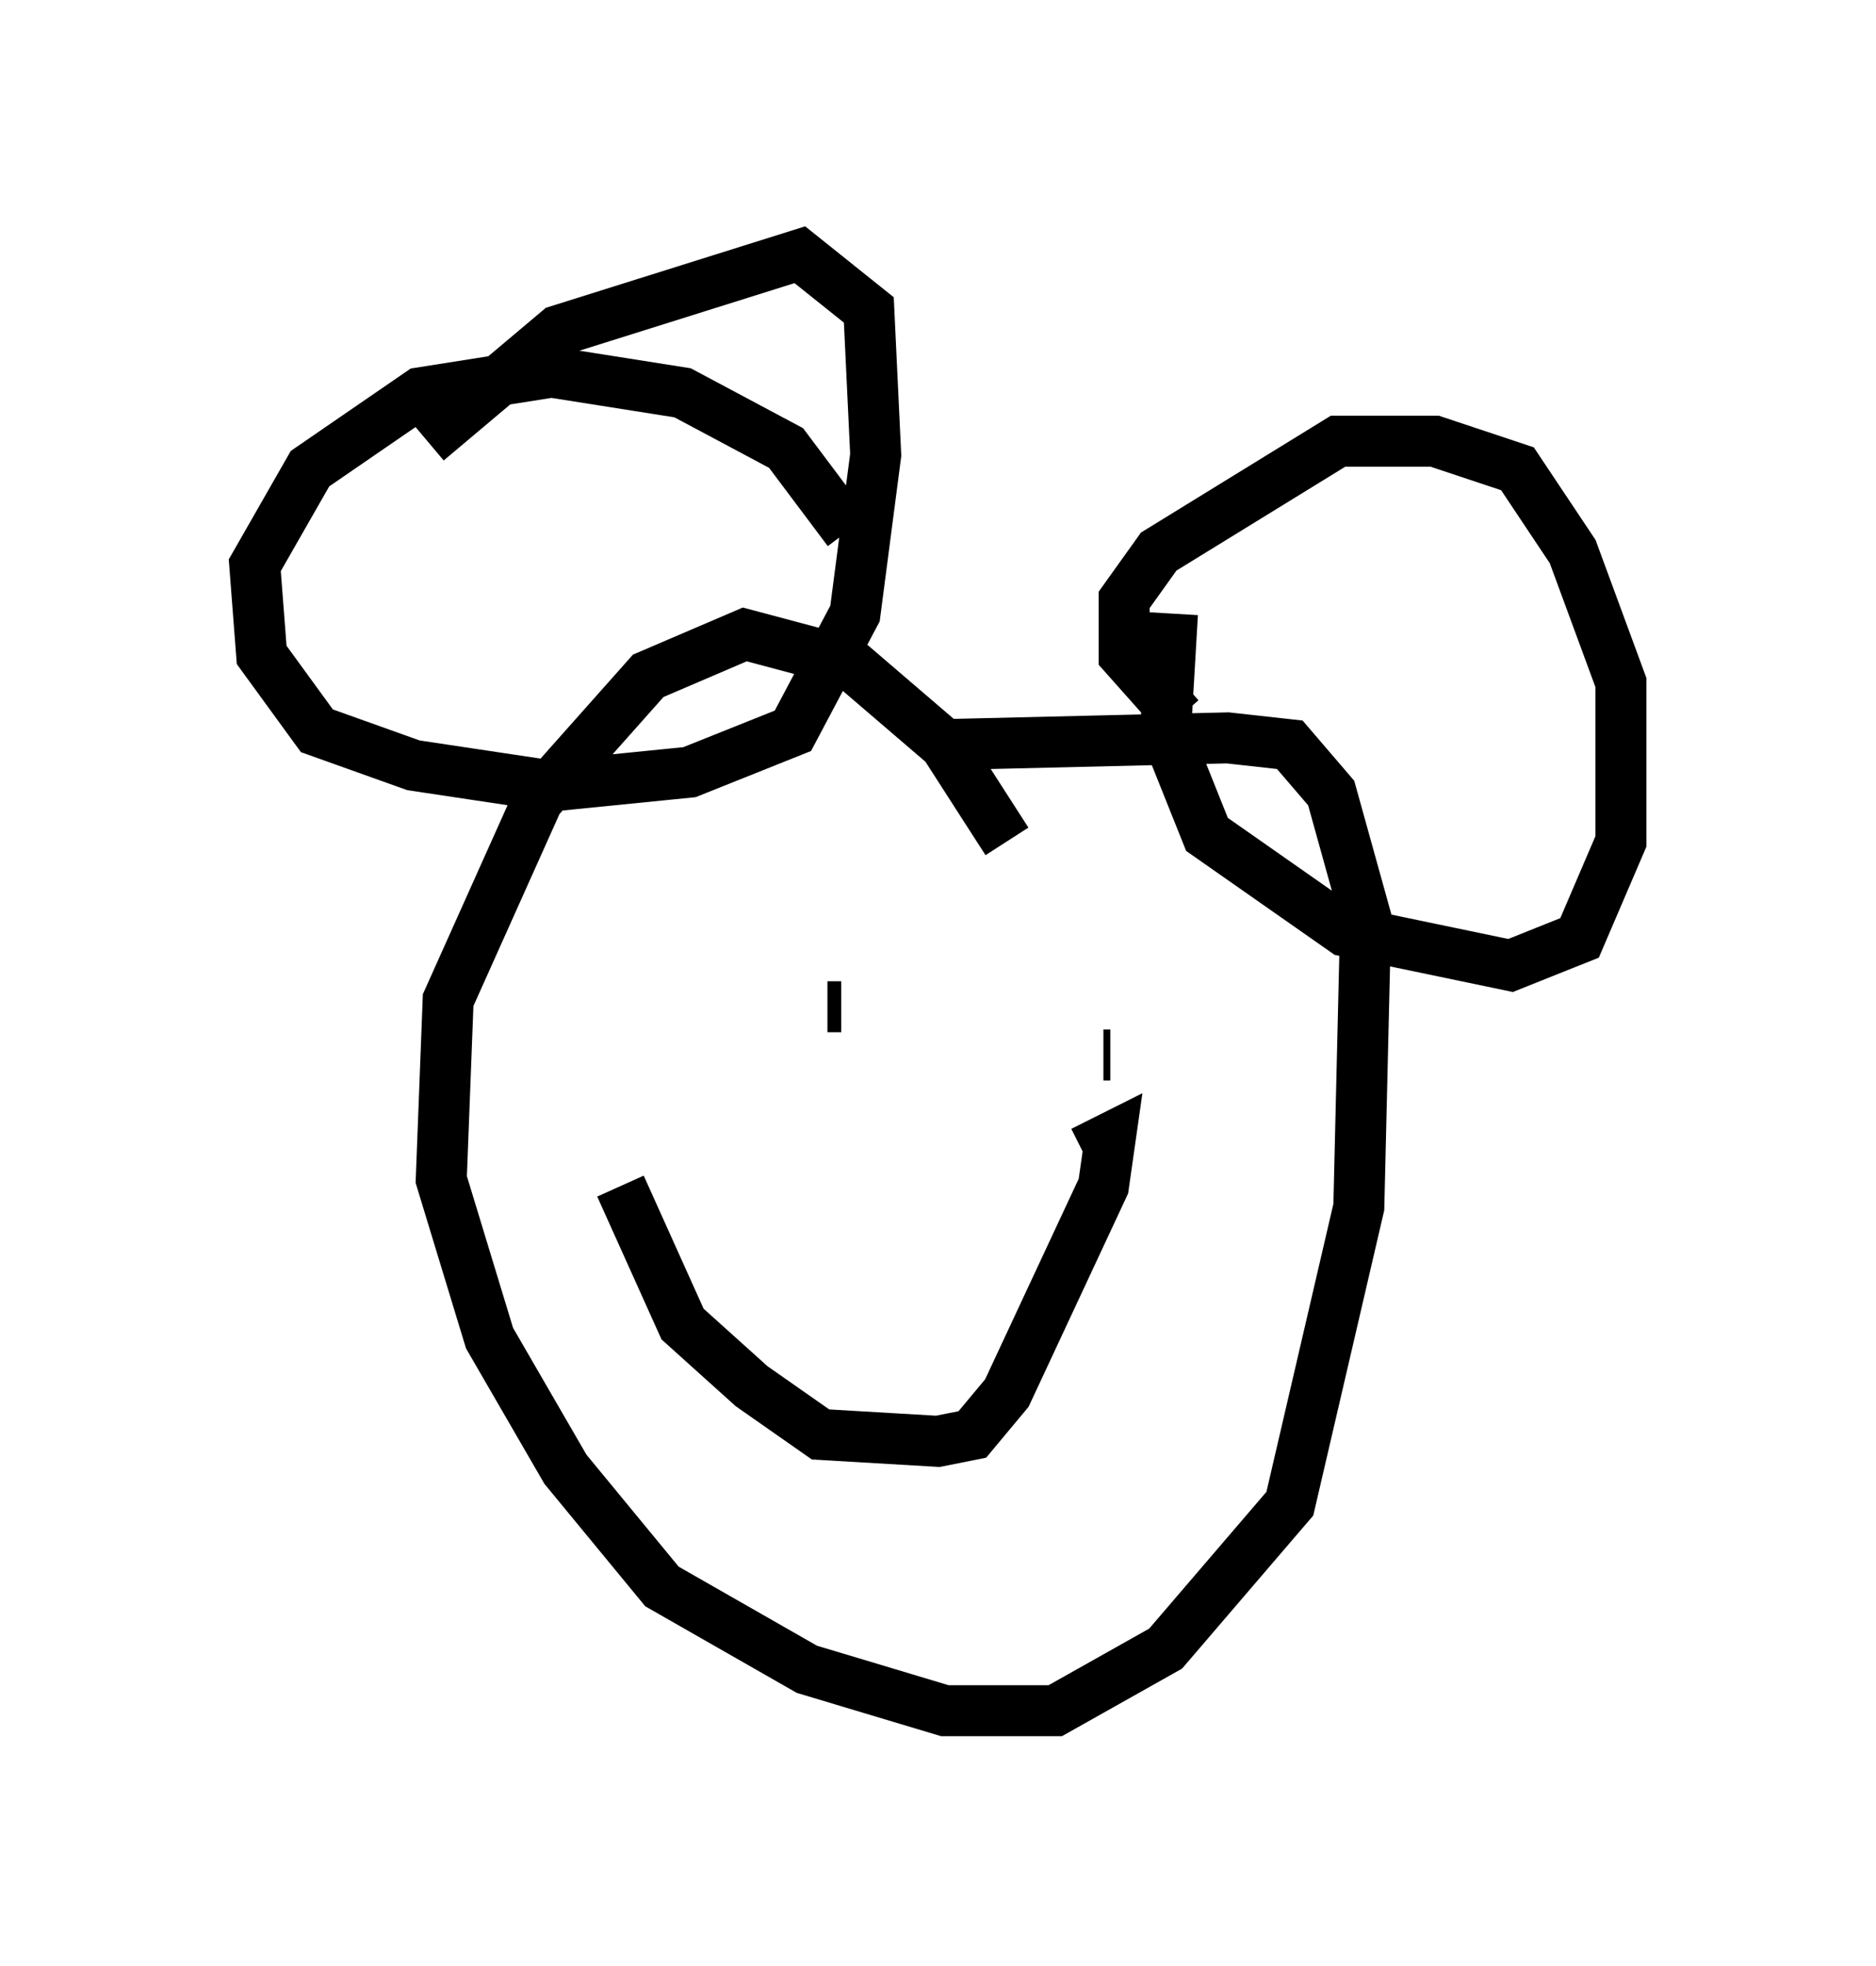 <?xml version="1.0" encoding="utf-8" ?>
<svg baseProfile="full" height="38.552" version="1.1" width="36.793" xmlns="http://www.w3.org/2000/svg" xmlns:ev="http://www.w3.org/2001/xml-events" xmlns:xlink="http://www.w3.org/1999/xlink"><defs /><rect fill="white" height="38.552" width="36.793" x="0" y="0" /><path d="M20.155, 18.396 m-0.406, -1.894 l-1.218, -1.894 -1.894, -1.624 l-2.03, -0.541 -1.894, 0.812 l-2.165, 2.436 -1.759, 3.924 l-0.135, 3.518 0.947, 3.112 l1.488, 2.571 1.894, 2.3 l2.842, 1.624 2.706, 0.812 l2.165, 0.0 2.165, -1.218 l2.436, -2.842 1.353, -5.819 l0.135, -5.683 -0.677, -2.436 l-0.812, -0.947 -1.218, -0.135 l-5.683, 0.135 m4.736, -0.541 l-1.083, -1.218 0.0, -1.083 l0.677, -0.947 3.518, -2.165 l1.894, 0.0 1.624, 0.541 l1.083, 1.624 0.947, 2.571 l0.0, 3.112 -0.812, 1.894 l-1.353, 0.541 -3.248, -0.677 l-2.706, -1.894 -0.812, -2.03 l0.135, -2.3 m-6.36, -1.624 l-1.218, -1.624 -2.03, -1.083 l-2.571, -0.406 -2.571, 0.406 l-2.165, 1.488 -1.083, 1.894 l0.135, 1.759 1.083, 1.488 l1.894, 0.677 2.706, 0.406 l2.706, -0.271 2.03, -0.812 l1.218, -2.3 0.406, -3.112 l-0.135, -2.842 -1.353, -1.083 l-4.736, 1.488 -2.571, 2.165 m3.789, 14.614 l1.218, 2.706 1.353, 1.218 l1.353, 0.947 2.3, 0.135 l0.677, -0.135 0.677, -0.812 l1.894, -4.059 0.135, -0.947 l-0.541, 0.271 m-4.736, -2.842 l-0.271, 0.0 m5.548, 0.947 l-0.135, 0.0 " fill="none" stroke="black" stroke-width="1" /></svg>